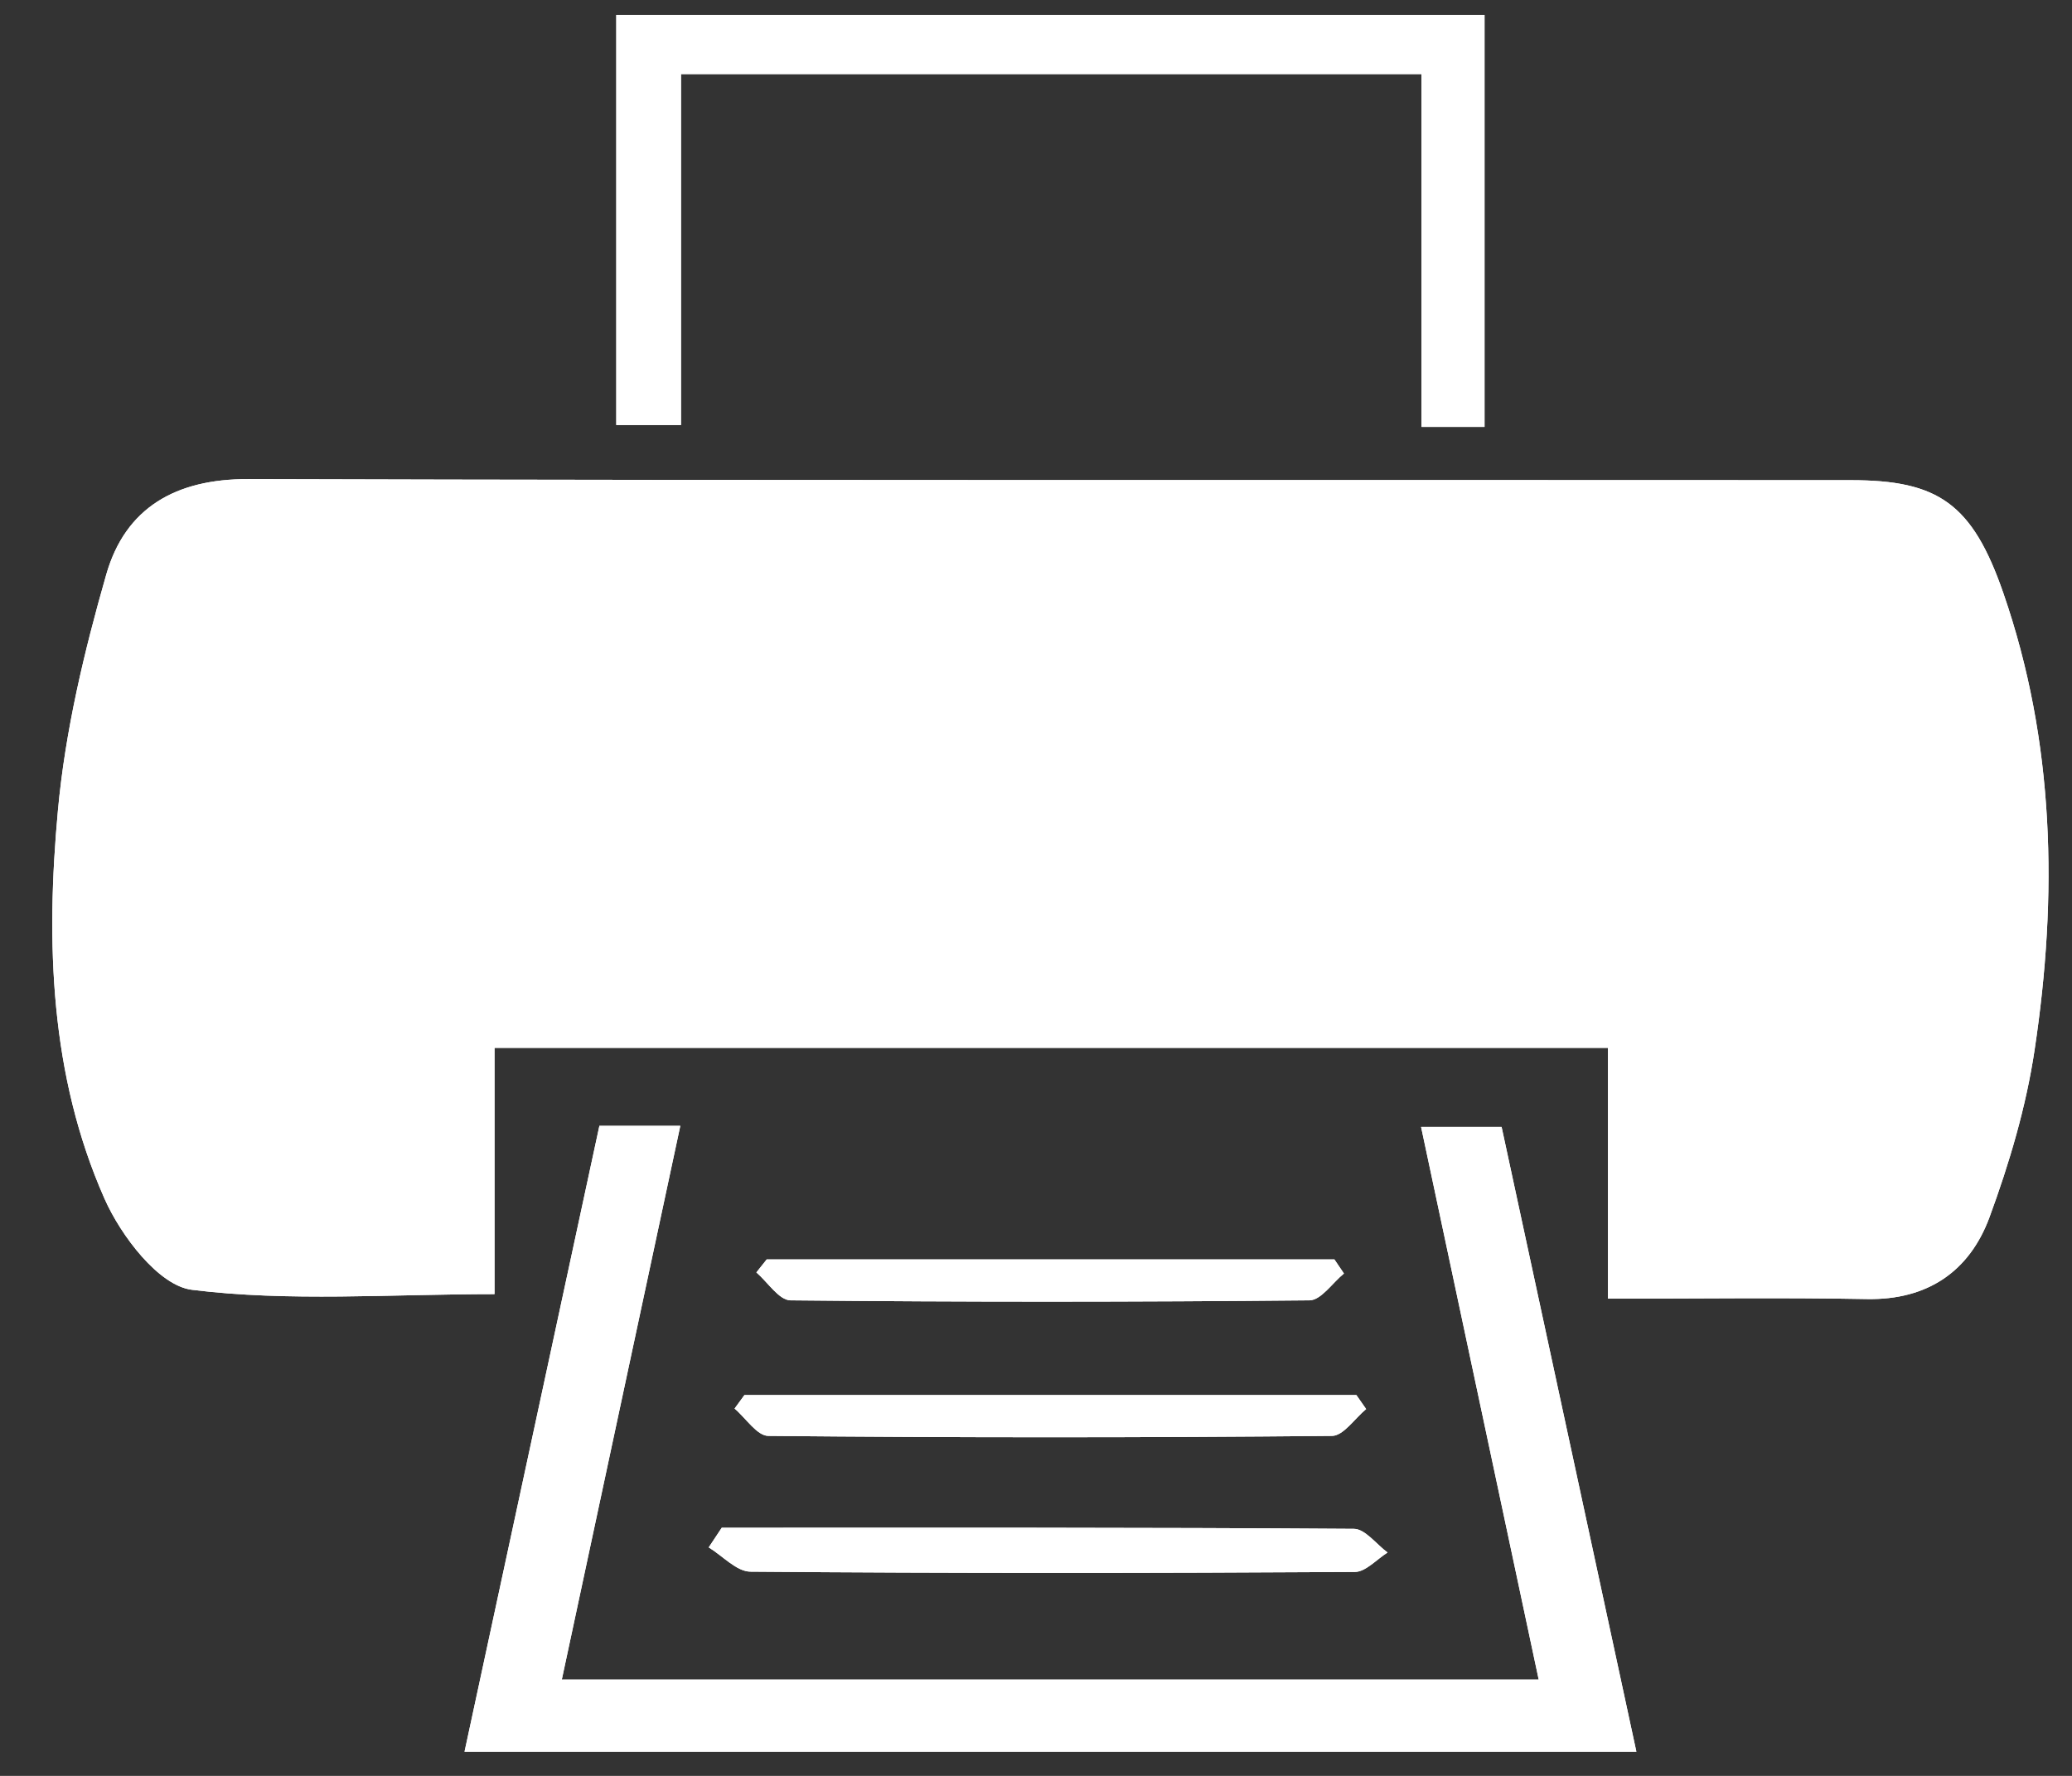 <svg width="21" height="18" viewBox="0 0 21 18" fill="none" xmlns="http://www.w3.org/2000/svg">
<rect x="0" y="0" width="21" height="18" fill="#333333" stroke="none"/>
<path d="M16.297 13.163C17.216 13.163 18.069 13.151 18.922 13.167C19.539 13.178 19.961 12.884 20.163 12.34C20.365 11.791 20.535 11.218 20.621 10.641C20.856 9.081 20.827 7.523 20.305 6.014C19.99 5.103 19.644 4.867 18.759 4.867C13.344 4.863 7.929 4.872 2.515 4.856C1.782 4.854 1.271 5.146 1.077 5.823C0.853 6.604 0.661 7.409 0.587 8.215C0.464 9.549 0.506 10.898 1.058 12.147C1.225 12.526 1.609 13.031 1.944 13.073C2.931 13.196 3.944 13.117 5.012 13.117V10.621H16.297V13.163Z" fill="white"/>
<path d="M6.075 11.411C5.621 13.517 5.168 15.618 4.708 17.755H16.585C16.124 15.616 15.671 13.516 15.219 11.423H14.403C14.807 13.319 15.198 15.158 15.595 17.024H5.694C6.099 15.132 6.492 13.294 6.895 11.411H6.075Z" fill="white"/>
<path d="M6.902 0.751H14.407V4.327H15.046V0.151H6.246V4.308H6.902V0.751Z" fill="white"/>
<path d="M7.315 15.485L7.183 15.684C7.324 15.77 7.465 15.929 7.606 15.93C9.648 15.947 11.69 15.945 13.732 15.933C13.842 15.932 13.953 15.805 14.063 15.736C13.949 15.652 13.835 15.496 13.721 15.496C11.585 15.481 9.45 15.485 7.315 15.485Z" fill="white"/>
<path d="M7.545 14.14L7.445 14.277C7.559 14.373 7.672 14.553 7.787 14.554C9.691 14.572 11.596 14.572 13.5 14.554C13.616 14.553 13.731 14.377 13.846 14.282L13.747 14.14H7.545Z" fill="white"/>
<path d="M7.771 12.765L7.666 12.897C7.781 12.996 7.895 13.178 8.011 13.18C9.765 13.198 11.519 13.197 13.273 13.18C13.39 13.178 13.505 13.002 13.621 12.908L13.524 12.765H7.771Z" fill="white"/>
<path d="M16.297 13.163V10.621H5.012V13.117C3.944 13.117 2.931 13.196 1.944 13.073C1.609 13.031 1.225 12.526 1.058 12.147C0.506 10.898 0.464 9.549 0.587 8.215C0.661 7.409 0.853 6.604 1.077 5.823C1.271 5.146 1.782 4.854 2.515 4.856C7.929 4.872 13.344 4.863 18.759 4.867C19.644 4.867 19.99 5.103 20.305 6.014C20.827 7.523 20.856 9.081 20.621 10.641C20.535 11.218 20.365 11.791 20.163 12.34C19.961 12.884 19.539 13.178 18.922 13.167C18.069 13.151 17.216 13.163 16.297 13.163ZM3.067 5.978C2.607 5.975 2.232 6.335 2.222 6.791C2.212 7.24 2.581 7.636 3.027 7.654C3.496 7.674 3.905 7.275 3.901 6.802C3.898 6.346 3.528 5.981 3.067 5.978Z" fill="white"/>
<path d="M6.075 11.411H6.895C6.492 13.294 6.099 15.132 5.694 17.024H15.595C15.198 15.158 14.807 13.319 14.403 11.423H15.219C15.671 13.516 16.124 15.616 16.585 17.755H4.708C5.168 15.618 5.621 13.517 6.075 11.411Z" fill="white"/>
<path d="M6.902 0.751V4.308H6.246V0.151H15.046V4.327H14.407V0.751H6.902Z" fill="white"/>
<path d="M7.315 15.485C9.45 15.485 11.585 15.481 13.721 15.496C13.835 15.496 13.949 15.652 14.063 15.736C13.953 15.805 13.842 15.932 13.732 15.933C11.69 15.945 9.648 15.947 7.606 15.93C7.465 15.929 7.324 15.77 7.183 15.684L7.315 15.485Z" fill="white"/>
<path d="M7.545 14.14H13.747L13.846 14.282C13.731 14.377 13.616 14.553 13.5 14.554C11.596 14.572 9.691 14.572 7.787 14.554C7.672 14.553 7.559 14.373 7.445 14.277L7.545 14.14Z" fill="white"/>
<path d="M7.771 12.765H13.524L13.621 12.908C13.505 13.002 13.39 13.178 13.273 13.18C11.519 13.197 9.765 13.198 8.011 13.18C7.895 13.178 7.781 12.996 7.666 12.897L7.771 12.765Z" fill="white"/>
<path d="M3.067 5.979C3.528 5.982 3.898 6.347 3.901 6.803C3.904 7.276 3.495 7.675 3.026 7.655C2.581 7.637 2.212 7.24 2.222 6.792C2.232 6.336 2.607 5.976 3.067 5.979Z" fill="white"/>
</svg>
